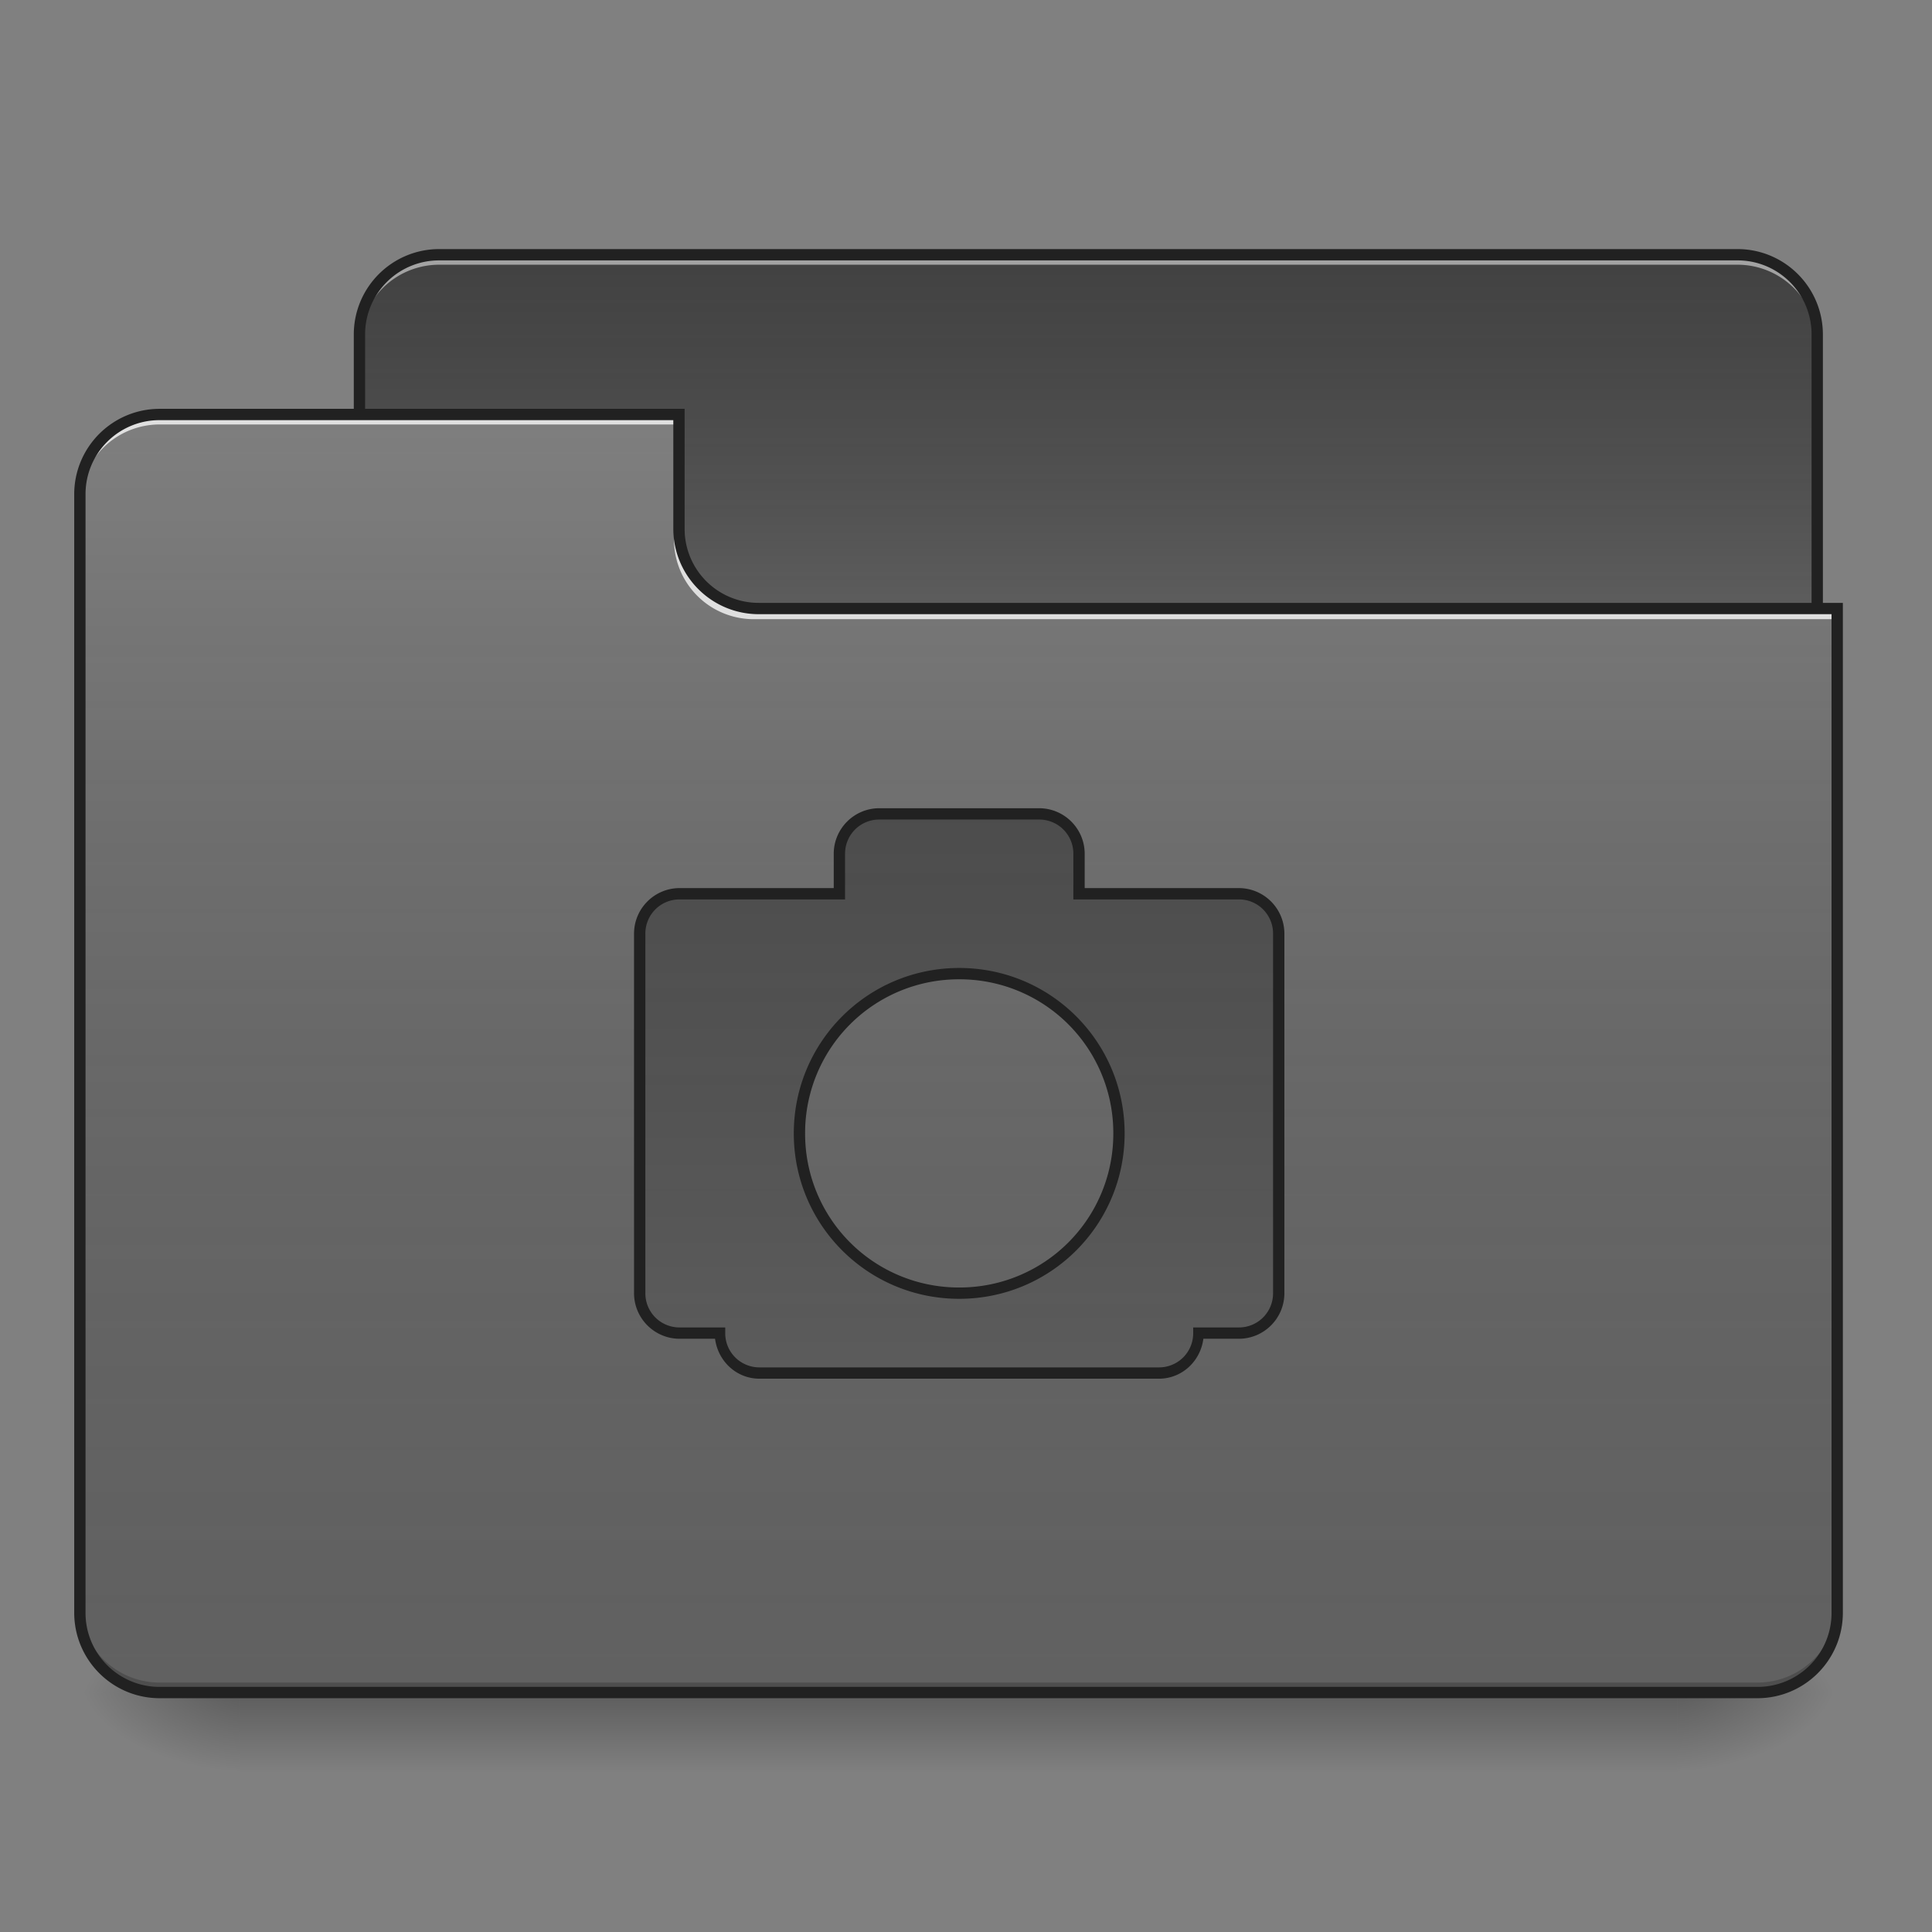 <svg xmlns="http://www.w3.org/2000/svg" width="512pt" height="512pt" viewBox="0 0 512 512"><rect x="0" y="0" width="512" height="512" fill="#808080" stroke="none"/><defs><linearGradient id="a" gradientUnits="userSpaceOnUse" x1="254" y1="233.5" x2="254" y2="254.667" gradientTransform="matrix(1 0 0 1 0 215.02)"><stop offset="0" stop-opacity=".275"/><stop offset="1" stop-opacity="0"/></linearGradient><radialGradient id="b" gradientUnits="userSpaceOnUse" cx="450.909" cy="189.579" fx="450.909" fy="189.579" r="21.167" gradientTransform="matrix(0 -1.25 -2.25 0 865.843 1017.525)"><stop offset="0" stop-opacity=".314"/><stop offset=".222" stop-opacity=".275"/><stop offset="1" stop-opacity="0"/></radialGradient><radialGradient id="c" gradientUnits="userSpaceOnUse" cx="450.909" cy="189.579" fx="450.909" fy="189.579" r="21.167" gradientTransform="matrix(0 1.25 2.25 0 -357.795 -120.44)"><stop offset="0" stop-opacity=".314"/><stop offset=".222" stop-opacity=".275"/><stop offset="1" stop-opacity="0"/></radialGradient><radialGradient id="d" gradientUnits="userSpaceOnUse" cx="450.909" cy="189.579" fx="450.909" fy="189.579" r="21.167" gradientTransform="matrix(0 -1.25 2.25 0 -357.795 1017.525)"><stop offset="0" stop-opacity=".314"/><stop offset=".222" stop-opacity=".275"/><stop offset="1" stop-opacity="0"/></radialGradient><radialGradient id="e" gradientUnits="userSpaceOnUse" cx="450.909" cy="189.579" fx="450.909" fy="189.579" r="21.167" gradientTransform="matrix(0 1.25 -2.25 0 865.843 -120.44)"><stop offset="0" stop-opacity=".314"/><stop offset=".222" stop-opacity=".275"/><stop offset="1" stop-opacity="0"/></radialGradient><linearGradient id="f" gradientUnits="userSpaceOnUse" x1="254" y1="-147.5" x2="254" y2="-31.083" gradientTransform="matrix(1 0 0 1 0 215.02)"><stop offset="0" stop-color="#a4a4a4" stop-opacity="0"/><stop offset="1" stop-color="#fff" stop-opacity=".196"/></linearGradient><linearGradient id="g" gradientUnits="userSpaceOnUse" x1="254" y1="233.5" x2="254" y2="-105.167" gradientTransform="matrix(1 0 0 1 0 215.02)"><stop offset="0" stop-color="#585858" stop-opacity="0"/><stop offset="1" stop-color="#fafafa" stop-opacity=".196"/></linearGradient><linearGradient id="h" gradientUnits="userSpaceOnUse" x1="254" y1="-147.5" x2="254" y2="233.5" gradientTransform="matrix(1 0 0 1 0 215.02)"><stop offset="0" stop-color="#a4a4a4" stop-opacity="0"/><stop offset="1" stop-color="#fff" stop-opacity=".196"/></linearGradient></defs><path d="M63.508 448.543h381.035v21.168H63.508zm0 0" fill="url(#a)"/><path d="M444.543 448.543h42.336v-21.168h-42.336zm0 0" fill="url(#b)"/><path d="M63.508 448.543h-42.34v21.168h42.34zm0 0" fill="url(#c)"/><path d="M63.508 448.543h-42.34v-21.168h42.34zm0 0" fill="url(#d)"/><path d="M444.543 448.543h42.336v21.168h-42.336zm0 0" fill="url(#e)"/><path d="M116.43 67.508h343.988c11.691 0 21.168 9.476 21.168 21.168v79.383c0 11.691-9.477 21.168-21.168 21.168H116.43c-11.692 0-21.172-9.477-21.172-21.168V88.676c0-11.692 9.48-21.168 21.172-21.168zm0 0" fill="#424242"/><path d="M116.43 67.508h343.988c11.691 0 21.168 9.476 21.168 21.168v79.383c0 11.691-9.477 21.168-21.168 21.168H116.43c-11.692 0-21.172-9.477-21.172-21.168V88.676c0-11.692 9.48-21.168 21.172-21.168zm0 0" fill="url(#f)"/><path d="M116.43 67.508a21.123 21.123 0 0 0-21.172 21.168v2.644a21.123 21.123 0 0 1 21.172-21.168h343.988a21.122 21.122 0 0 1 21.168 21.168v-2.644a21.122 21.122 0 0 0-21.168-21.168zm0 0" fill="#e6e6e6" fill-opacity=".588"/><path d="M116.426 66.008c-12.531 0-22.668 10.133-22.668 22.668v79.383c0 12.53 10.137 22.668 22.668 22.668h343.992c12.535 0 22.668-10.137 22.668-22.668V88.676c0-12.535-10.133-22.668-22.668-22.668zm0 3h343.992a19.592 19.592 0 0 1 19.668 19.668v79.383a19.592 19.592 0 0 1-19.668 19.668H116.426a19.592 19.592 0 0 1-19.668-19.668V88.676a19.592 19.592 0 0 1 19.668-19.668zm0 0" fill="#212121"/><path d="M42.336 109.844a21.122 21.122 0 0 0-21.168 21.168v296.363a21.122 21.122 0 0 0 21.168 21.168H465.71a21.122 21.122 0 0 0 21.168-21.168v-264.61H201.102a21.122 21.122 0 0 1-21.168-21.167v-31.754zm0 0" fill="#616161"/><path d="M42.336 109.844a21.122 21.122 0 0 0-21.168 21.168v296.363a21.122 21.122 0 0 0 21.168 21.168H465.71a21.122 21.122 0 0 0 21.168-21.168v-264.61H201.102a21.122 21.122 0 0 1-21.168-21.167v-31.754zm0 0" fill="url(#g)"/><path d="M42.336 448.543a21.122 21.122 0 0 1-21.168-21.168v-2.648a21.123 21.123 0 0 0 21.168 21.171H465.71a21.123 21.123 0 0 0 21.168-21.171v2.648a21.122 21.122 0 0 1-21.168 21.168zm0 0" fill-opacity=".196"/><path d="M42.336 109.844a21.122 21.122 0 0 0-21.168 21.168v2.648a21.123 21.123 0 0 1 21.168-21.172h137.598v-2.644zm0 0M199.781 164.09a21.124 21.124 0 0 1-21.172-21.172v-2.645c0 11.727 9.442 21.192 21.172 21.168H486.88v2.649zm0 0" fill="#e6e6e6" fill-opacity=".937"/><path d="M42.336 108.344c-12.531 0-22.668 10.136-22.668 22.668v296.363c0 12.531 10.137 22.668 22.668 22.668H465.71c12.531 0 22.668-10.137 22.668-22.668v-267.61H201.102a19.592 19.592 0 0 1-19.668-19.667v-31.754zm0 3h136.098v28.754c0 12.53 10.136 22.668 22.668 22.668h284.277v264.609a19.592 19.592 0 0 1-19.668 19.668H42.336a19.592 19.592 0 0 1-19.668-19.668V131.012a19.592 19.592 0 0 1 19.668-19.668zm0 0" fill="#212121"/><path d="M233.031 215.688a10.559 10.559 0 0 0-10.582 10.585v10.582h-42.34a10.561 10.561 0 0 0-10.582 10.586V342.7a10.561 10.561 0 0 0 10.582 10.586h10.586a10.559 10.559 0 0 0 10.586 10.582h105.844a10.558 10.558 0 0 0 10.582-10.582h10.586a10.561 10.561 0 0 0 10.582-10.586v-95.258a10.561 10.561 0 0 0-10.582-10.586h-42.34v-10.582a10.559 10.559 0 0 0-10.582-10.585zm21.172 42.335c23.453 0 42.336 18.883 42.336 42.34 0 23.453-18.883 42.336-42.336 42.336-23.457 0-42.34-18.883-42.34-42.336 0-23.457 18.883-42.34 42.34-42.34zm0 0" fill="#424242"/><path d="M233.031 215.688a10.559 10.559 0 0 0-10.582 10.585v10.582h-42.34a10.561 10.561 0 0 0-10.582 10.586V342.7a10.561 10.561 0 0 0 10.582 10.586h10.586a10.559 10.559 0 0 0 10.586 10.582h105.844a10.558 10.558 0 0 0 10.582-10.582h10.586a10.561 10.561 0 0 0 10.582-10.586v-95.258a10.561 10.561 0 0 0-10.582-10.586h-42.34v-10.582a10.559 10.559 0 0 0-10.582-10.585zm21.172 42.335c23.453 0 42.336 18.883 42.336 42.34 0 23.453-18.883 42.336-42.336 42.336-23.457 0-42.34-18.883-42.34-42.336 0-23.457 18.883-42.34 42.34-42.34zm0 0" fill="url(#h)"/><path d="M233.035 214.188c-6.672 0-12.086 5.414-12.086 12.085v9.082h-40.84c-6.668 0-12.082 5.415-12.082 12.086V342.7c0 6.668 5.414 12.086 12.082 12.086h9.387c.774 5.93 5.649 10.582 11.785 10.582h105.84c6.137 0 11.012-4.652 11.785-10.582h9.387c6.668 0 12.082-5.418 12.082-12.086v-95.258c0-6.671-5.414-12.086-12.082-12.086h-40.84v-9.082c0-6.671-5.414-12.085-12.082-12.085zm0 3h42.336a9.031 9.031 0 0 1 9.082 9.085v12.082h43.84a9.031 9.031 0 0 1 9.082 9.086V342.7a9.031 9.031 0 0 1-9.082 9.086h-12.086v1.5a9.031 9.031 0 0 1-9.086 9.082h-105.84a9.031 9.031 0 0 1-9.086-9.082v-1.5H180.11a9.031 9.031 0 0 1-9.082-9.086v-95.258a9.031 9.031 0 0 1 9.082-9.086h43.84v-12.082a9.034 9.034 0 0 1 9.086-9.085zm21.168 39.335c-24.262 0-43.84 19.579-43.84 43.84 0 24.258 19.578 43.836 43.84 43.836 24.258 0 43.836-19.578 43.836-43.836 0-24.261-19.578-43.84-43.836-43.84zm0 3.004a40.712 40.712 0 0 1 40.836 40.836 40.714 40.714 0 0 1-40.836 40.836 40.715 40.715 0 0 1-40.84-40.836 40.713 40.713 0 0 1 40.84-40.836zm0 0" fill="#212121"/></svg>